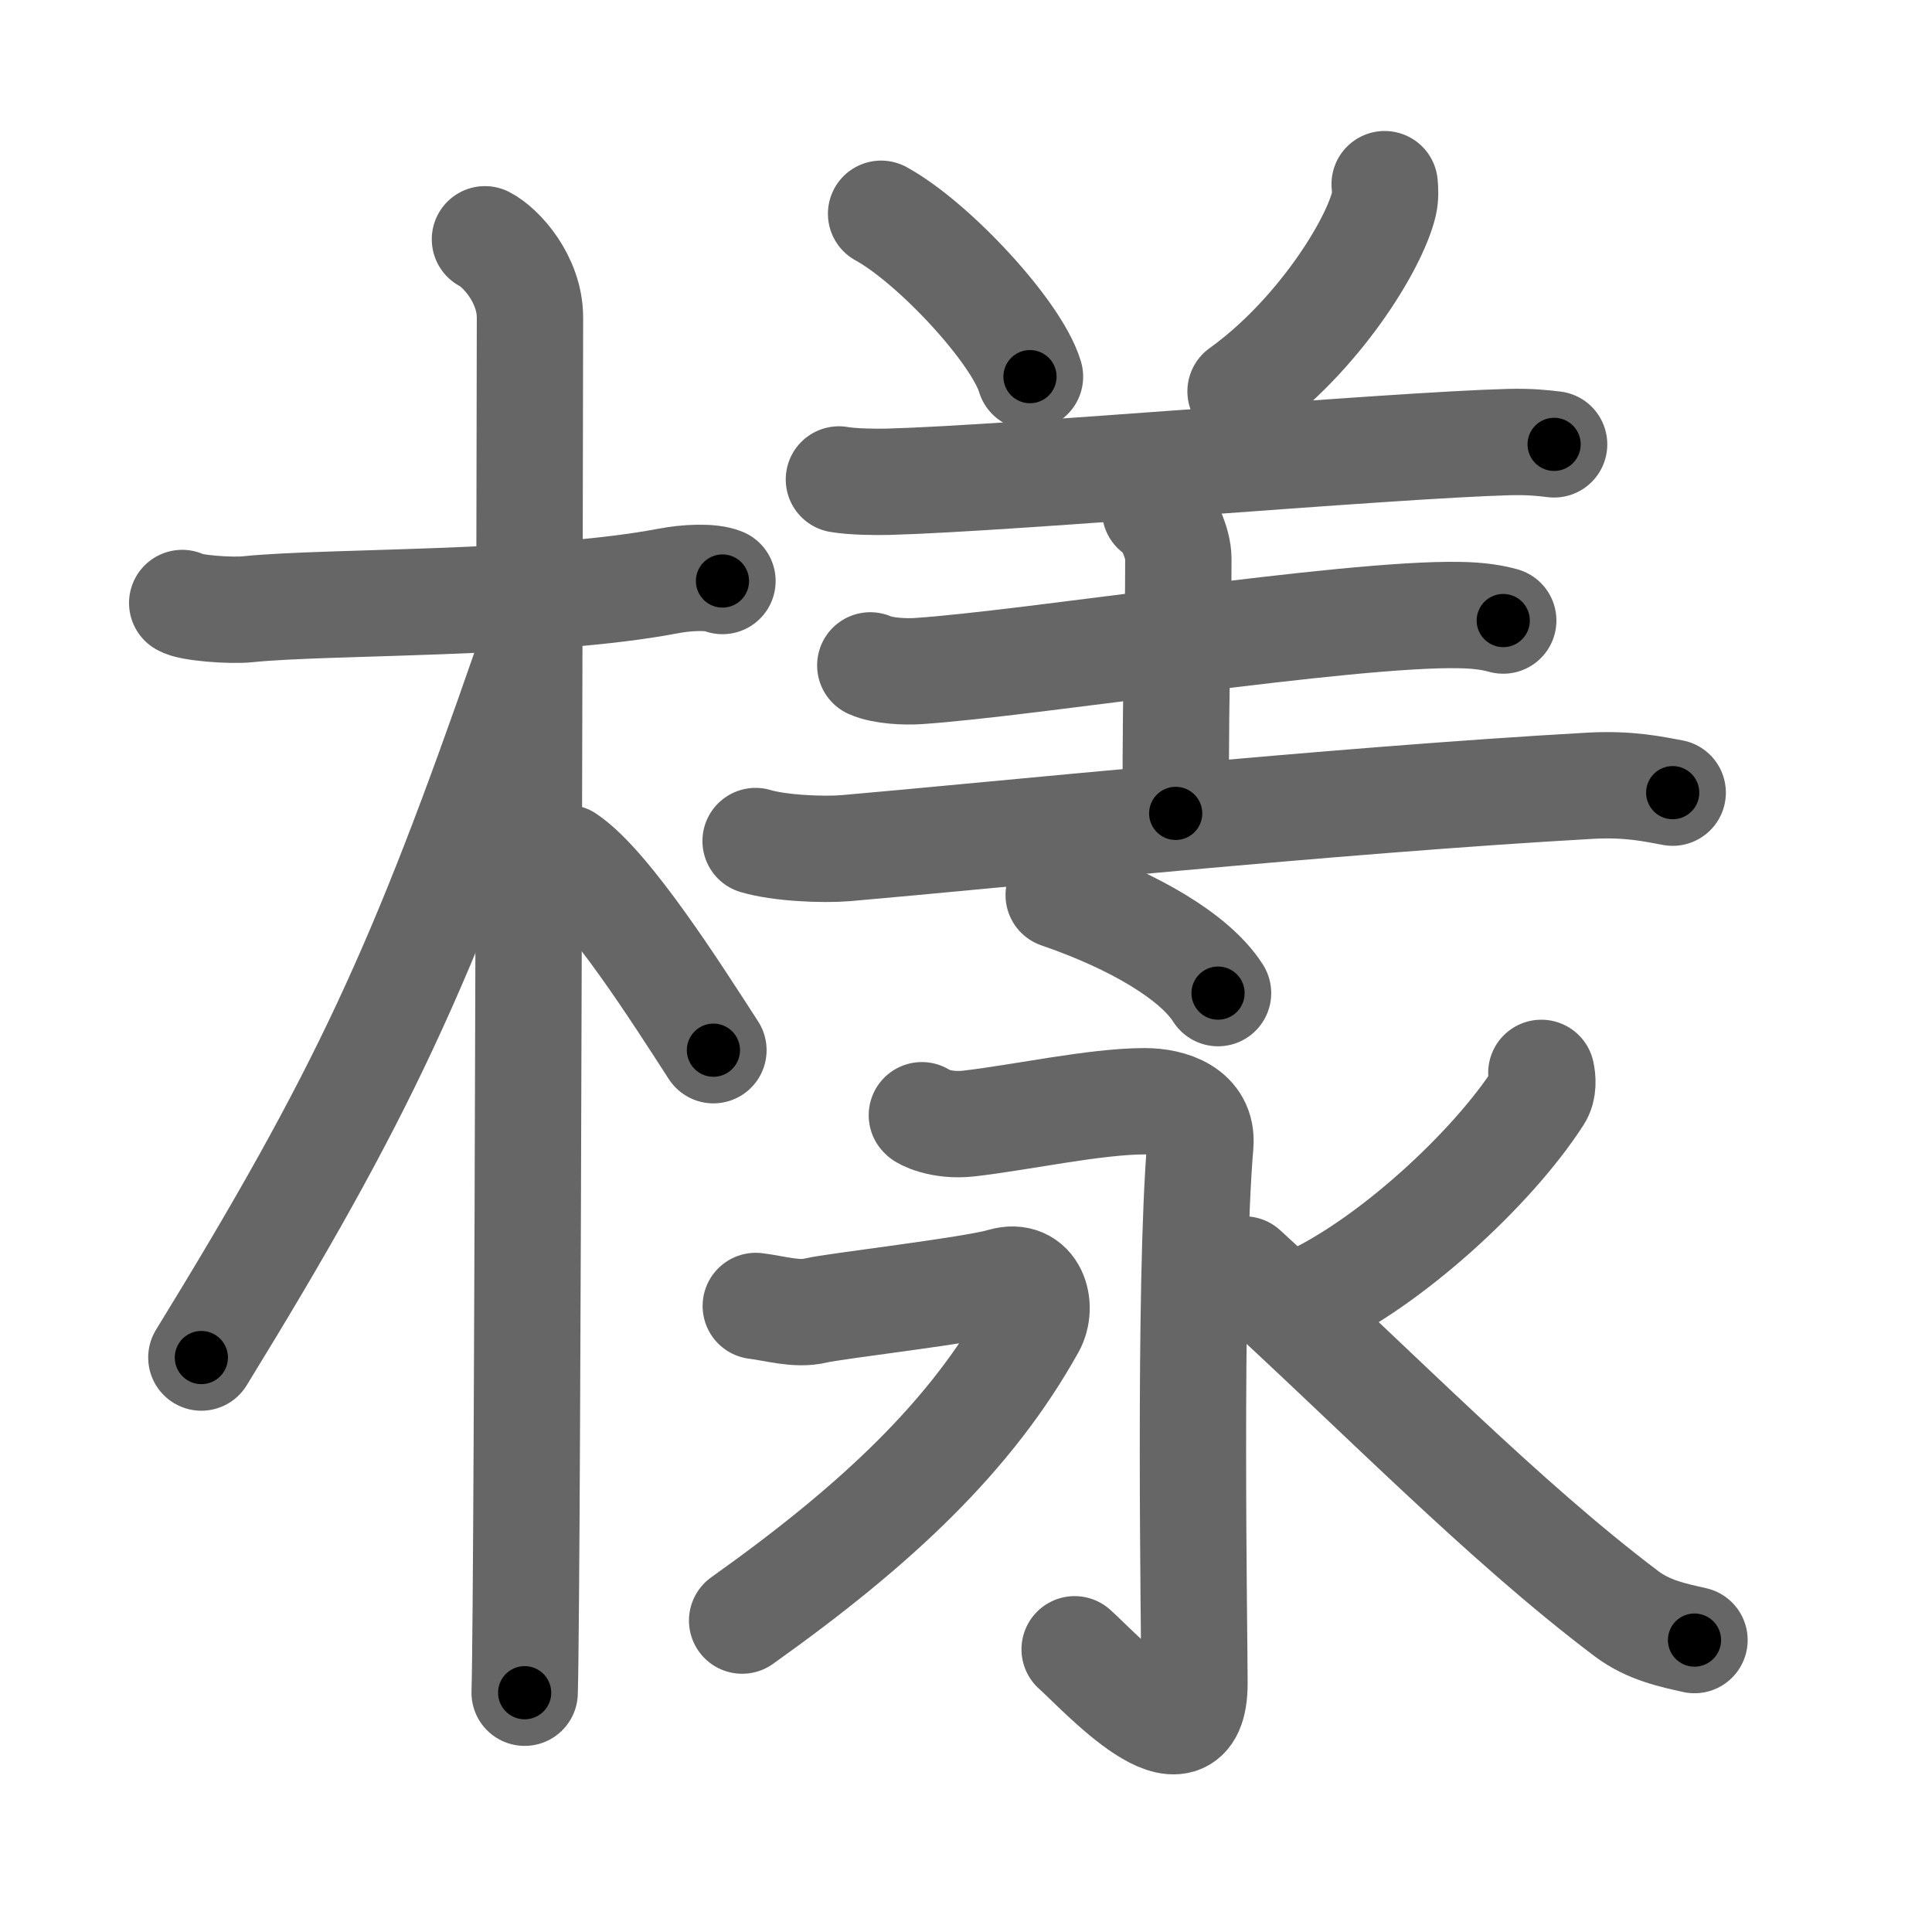 <svg xmlns="http://www.w3.org/2000/svg" width="109" height="109" viewBox="0 0 109 109" id="6a23"><g fill="none" stroke="#666" stroke-width="6" stroke-linecap="round" stroke-linejoin="round"><g><g><path d="M10.28,34.02c0.39,0.27,2.69,0.46,3.73,0.35c4.44-0.46,16.54-0.23,23.68-1.59c1.03-0.2,2.42-0.27,3.07,0" /><path d="M27.36,13.5c0.91,0.47,2.54,2.25,2.54,4.42c0,0.95-0.12,71.75-0.3,77.58" /><path d="M29.69,37.53c-5.9,17-9.19,24.18-18.33,39.06" /><path d="M31.97,48.4c2.37,1.59,6.28,7.76,8.28,10.85" /></g><g><g><path d="M49.71,12.06c2.96,1.62,7.65,6.67,8.4,9.19" /><path d="M78.12,10.39c0.03,0.28,0.05,0.71-0.04,1.11c-0.55,2.33-3.73,7.45-8.09,10.58" /><path d="M47.33,27.05c0.73,0.13,2.06,0.15,2.79,0.13c7.02-0.19,28.27-2.06,35.02-2.24c1.21-0.03,1.94,0.06,2.54,0.13" /><path d="M65.17,28.8c0.72,0.42,1.31,1.86,1.31,2.72c0,4.88-0.15,5.15-0.15,14.37" /><path d="M49.1,37.54c0.71,0.32,2,0.37,2.71,0.32c6.31-0.42,24.15-3.28,30.52-3.16c1.18,0.02,1.89,0.15,2.48,0.31" /><path d="M42.63,47.45c1.33,0.4,3.77,0.51,5.1,0.4c8.09-0.7,27.41-2.7,41.99-3.52c2.21-0.12,3.55,0.19,4.65,0.39" /></g><g><g><path d="M59.73,50.5c4.28,1.47,7.7,3.5,8.99,5.53" /></g><g><path d="M52.01,62.92c0.01,0.07,1.07,0.64,2.62,0.47c2.87-0.32,7.15-1.26,9.95-1.26c1.48,0,3.29,0.58,3.14,2.44c-0.67,7.9-0.33,27.78-0.33,30.39c0,5.29-5.4-0.71-6.76-1.91" /><path d="M42.64,73.68c1.07,0.13,2.31,0.52,3.37,0.26c1.06-0.26,8.78-1.14,10.55-1.66c1.77-0.52,2.3,1.42,1.66,2.56C54.79,81,49.5,86,41.87,91.43" /><path d="M86.96,60.53c0.07,0.33,0.13,0.9-0.15,1.33c-2.62,4.07-8.46,9.47-13.2,11.59" /><path d="M70.2,71.62c7.55,6.88,14.55,14.13,21.56,19.42c1.25,0.94,2.61,1.21,3.84,1.49" /></g></g></g></g></g><g fill="none" stroke="#000" stroke-width="3" stroke-linecap="round" stroke-linejoin="round"><path d="M10.28,34.02c0.39,0.27,2.69,0.46,3.73,0.35c4.44-0.46,16.54-0.23,23.68-1.59c1.03-0.2,2.42-0.27,3.07,0" stroke-dasharray="30.626" stroke-dashoffset="30.626"><animate attributeName="stroke-dashoffset" values="30.626;30.626;0" dur="0.306s" fill="freeze" begin="0s;6a23.click" /></path><path d="M27.36,13.5c0.91,0.47,2.54,2.25,2.54,4.42c0,0.95-0.12,71.75-0.3,77.58" stroke-dasharray="82.893" stroke-dashoffset="82.893"><animate attributeName="stroke-dashoffset" values="82.893" fill="freeze" begin="6a23.click" /><animate attributeName="stroke-dashoffset" values="82.893;82.893;0" keyTimes="0;0.329;1" dur="0.929s" fill="freeze" begin="0s;6a23.click" /></path><path d="M29.69,37.53c-5.9,17-9.19,24.18-18.33,39.06" stroke-dasharray="43.266" stroke-dashoffset="43.266"><animate attributeName="stroke-dashoffset" values="43.266" fill="freeze" begin="6a23.click" /><animate attributeName="stroke-dashoffset" values="43.266;43.266;0" keyTimes="0;0.682;1" dur="1.362s" fill="freeze" begin="0s;6a23.click" /></path><path d="M31.97,48.4c2.37,1.59,6.28,7.76,8.28,10.85" stroke-dasharray="13.706" stroke-dashoffset="13.706"><animate attributeName="stroke-dashoffset" values="13.706" fill="freeze" begin="6a23.click" /><animate attributeName="stroke-dashoffset" values="13.706;13.706;0" keyTimes="0;0.909;1" dur="1.499s" fill="freeze" begin="0s;6a23.click" /></path><path d="M49.71,12.06c2.96,1.62,7.65,6.67,8.4,9.19" stroke-dasharray="12.628" stroke-dashoffset="12.628"><animate attributeName="stroke-dashoffset" values="12.628" fill="freeze" begin="6a23.click" /><animate attributeName="stroke-dashoffset" values="12.628;12.628;0" keyTimes="0;0.922;1" dur="1.625s" fill="freeze" begin="0s;6a23.click" /></path><path d="M78.12,10.39c0.03,0.28,0.05,0.71-0.04,1.11c-0.55,2.33-3.73,7.45-8.09,10.58" stroke-dasharray="14.637" stroke-dashoffset="14.637"><animate attributeName="stroke-dashoffset" values="14.637" fill="freeze" begin="6a23.click" /><animate attributeName="stroke-dashoffset" values="14.637;14.637;0" keyTimes="0;0.918;1" dur="1.771s" fill="freeze" begin="0s;6a23.click" /></path><path d="M47.33,27.05c0.73,0.13,2.06,0.15,2.79,0.13c7.02-0.19,28.27-2.06,35.02-2.24c1.21-0.03,1.94,0.06,2.54,0.13" stroke-dasharray="40.437" stroke-dashoffset="40.437"><animate attributeName="stroke-dashoffset" values="40.437" fill="freeze" begin="6a23.click" /><animate attributeName="stroke-dashoffset" values="40.437;40.437;0" keyTimes="0;0.814;1" dur="2.175s" fill="freeze" begin="0s;6a23.click" /></path><path d="M65.17,28.8c0.72,0.42,1.31,1.86,1.31,2.72c0,4.88-0.15,5.15-0.15,14.37" stroke-dasharray="17.488" stroke-dashoffset="17.488"><animate attributeName="stroke-dashoffset" values="17.488" fill="freeze" begin="6a23.click" /><animate attributeName="stroke-dashoffset" values="17.488;17.488;0" keyTimes="0;0.926;1" dur="2.35s" fill="freeze" begin="0s;6a23.click" /></path><path d="M49.1,37.54c0.71,0.32,2,0.37,2.71,0.32c6.31-0.42,24.15-3.28,30.52-3.16c1.18,0.02,1.89,0.15,2.48,0.31" stroke-dasharray="35.953" stroke-dashoffset="35.953"><animate attributeName="stroke-dashoffset" values="35.953" fill="freeze" begin="6a23.click" /><animate attributeName="stroke-dashoffset" values="35.953;35.953;0" keyTimes="0;0.867;1" dur="2.71s" fill="freeze" begin="0s;6a23.click" /></path><path d="M42.63,47.45c1.33,0.4,3.77,0.51,5.1,0.4c8.09-0.7,27.41-2.7,41.99-3.52c2.21-0.12,3.55,0.19,4.65,0.39" stroke-dasharray="51.958" stroke-dashoffset="51.958"><animate attributeName="stroke-dashoffset" values="51.958" fill="freeze" begin="6a23.click" /><animate attributeName="stroke-dashoffset" values="51.958;51.958;0" keyTimes="0;0.839;1" dur="3.23s" fill="freeze" begin="0s;6a23.click" /></path><path d="M59.73,50.5c4.28,1.47,7.7,3.5,8.99,5.53" stroke-dasharray="10.717" stroke-dashoffset="10.717"><animate attributeName="stroke-dashoffset" values="10.717" fill="freeze" begin="6a23.click" /><animate attributeName="stroke-dashoffset" values="10.717;10.717;0" keyTimes="0;0.968;1" dur="3.337s" fill="freeze" begin="0s;6a23.click" /></path><path d="M52.01,62.92c0.01,0.07,1.07,0.64,2.62,0.47c2.87-0.32,7.15-1.26,9.95-1.26c1.48,0,3.29,0.58,3.14,2.44c-0.67,7.9-0.33,27.78-0.33,30.39c0,5.29-5.4-0.71-6.76-1.91" stroke-dasharray="57.442" stroke-dashoffset="57.442"><animate attributeName="stroke-dashoffset" values="57.442" fill="freeze" begin="6a23.click" /><animate attributeName="stroke-dashoffset" values="57.442;57.442;0" keyTimes="0;0.853;1" dur="3.911s" fill="freeze" begin="0s;6a23.click" /></path><path d="M42.64,73.68c1.07,0.13,2.31,0.52,3.37,0.26c1.06-0.26,8.78-1.14,10.55-1.66c1.77-0.52,2.3,1.42,1.66,2.56C54.79,81,49.5,86,41.87,91.43" stroke-dasharray="41.593" stroke-dashoffset="41.593"><animate attributeName="stroke-dashoffset" values="41.593" fill="freeze" begin="6a23.click" /><animate attributeName="stroke-dashoffset" values="41.593;41.593;0" keyTimes="0;0.904;1" dur="4.327s" fill="freeze" begin="0s;6a23.click" /></path><path d="M86.96,60.53c0.07,0.33,0.13,0.9-0.15,1.33c-2.62,4.07-8.46,9.47-13.2,11.59" stroke-dasharray="19.128" stroke-dashoffset="19.128"><animate attributeName="stroke-dashoffset" values="19.128" fill="freeze" begin="6a23.click" /><animate attributeName="stroke-dashoffset" values="19.128;19.128;0" keyTimes="0;0.958;1" dur="4.518s" fill="freeze" begin="0s;6a23.click" /></path><path d="M70.2,71.62c7.55,6.88,14.55,14.13,21.56,19.42c1.25,0.94,2.61,1.21,3.84,1.49" stroke-dasharray="33.185" stroke-dashoffset="33.185"><animate attributeName="stroke-dashoffset" values="33.185" fill="freeze" begin="6a23.click" /><animate attributeName="stroke-dashoffset" values="33.185;33.185;0" keyTimes="0;0.932;1" dur="4.85s" fill="freeze" begin="0s;6a23.click" /></path></g></svg>
